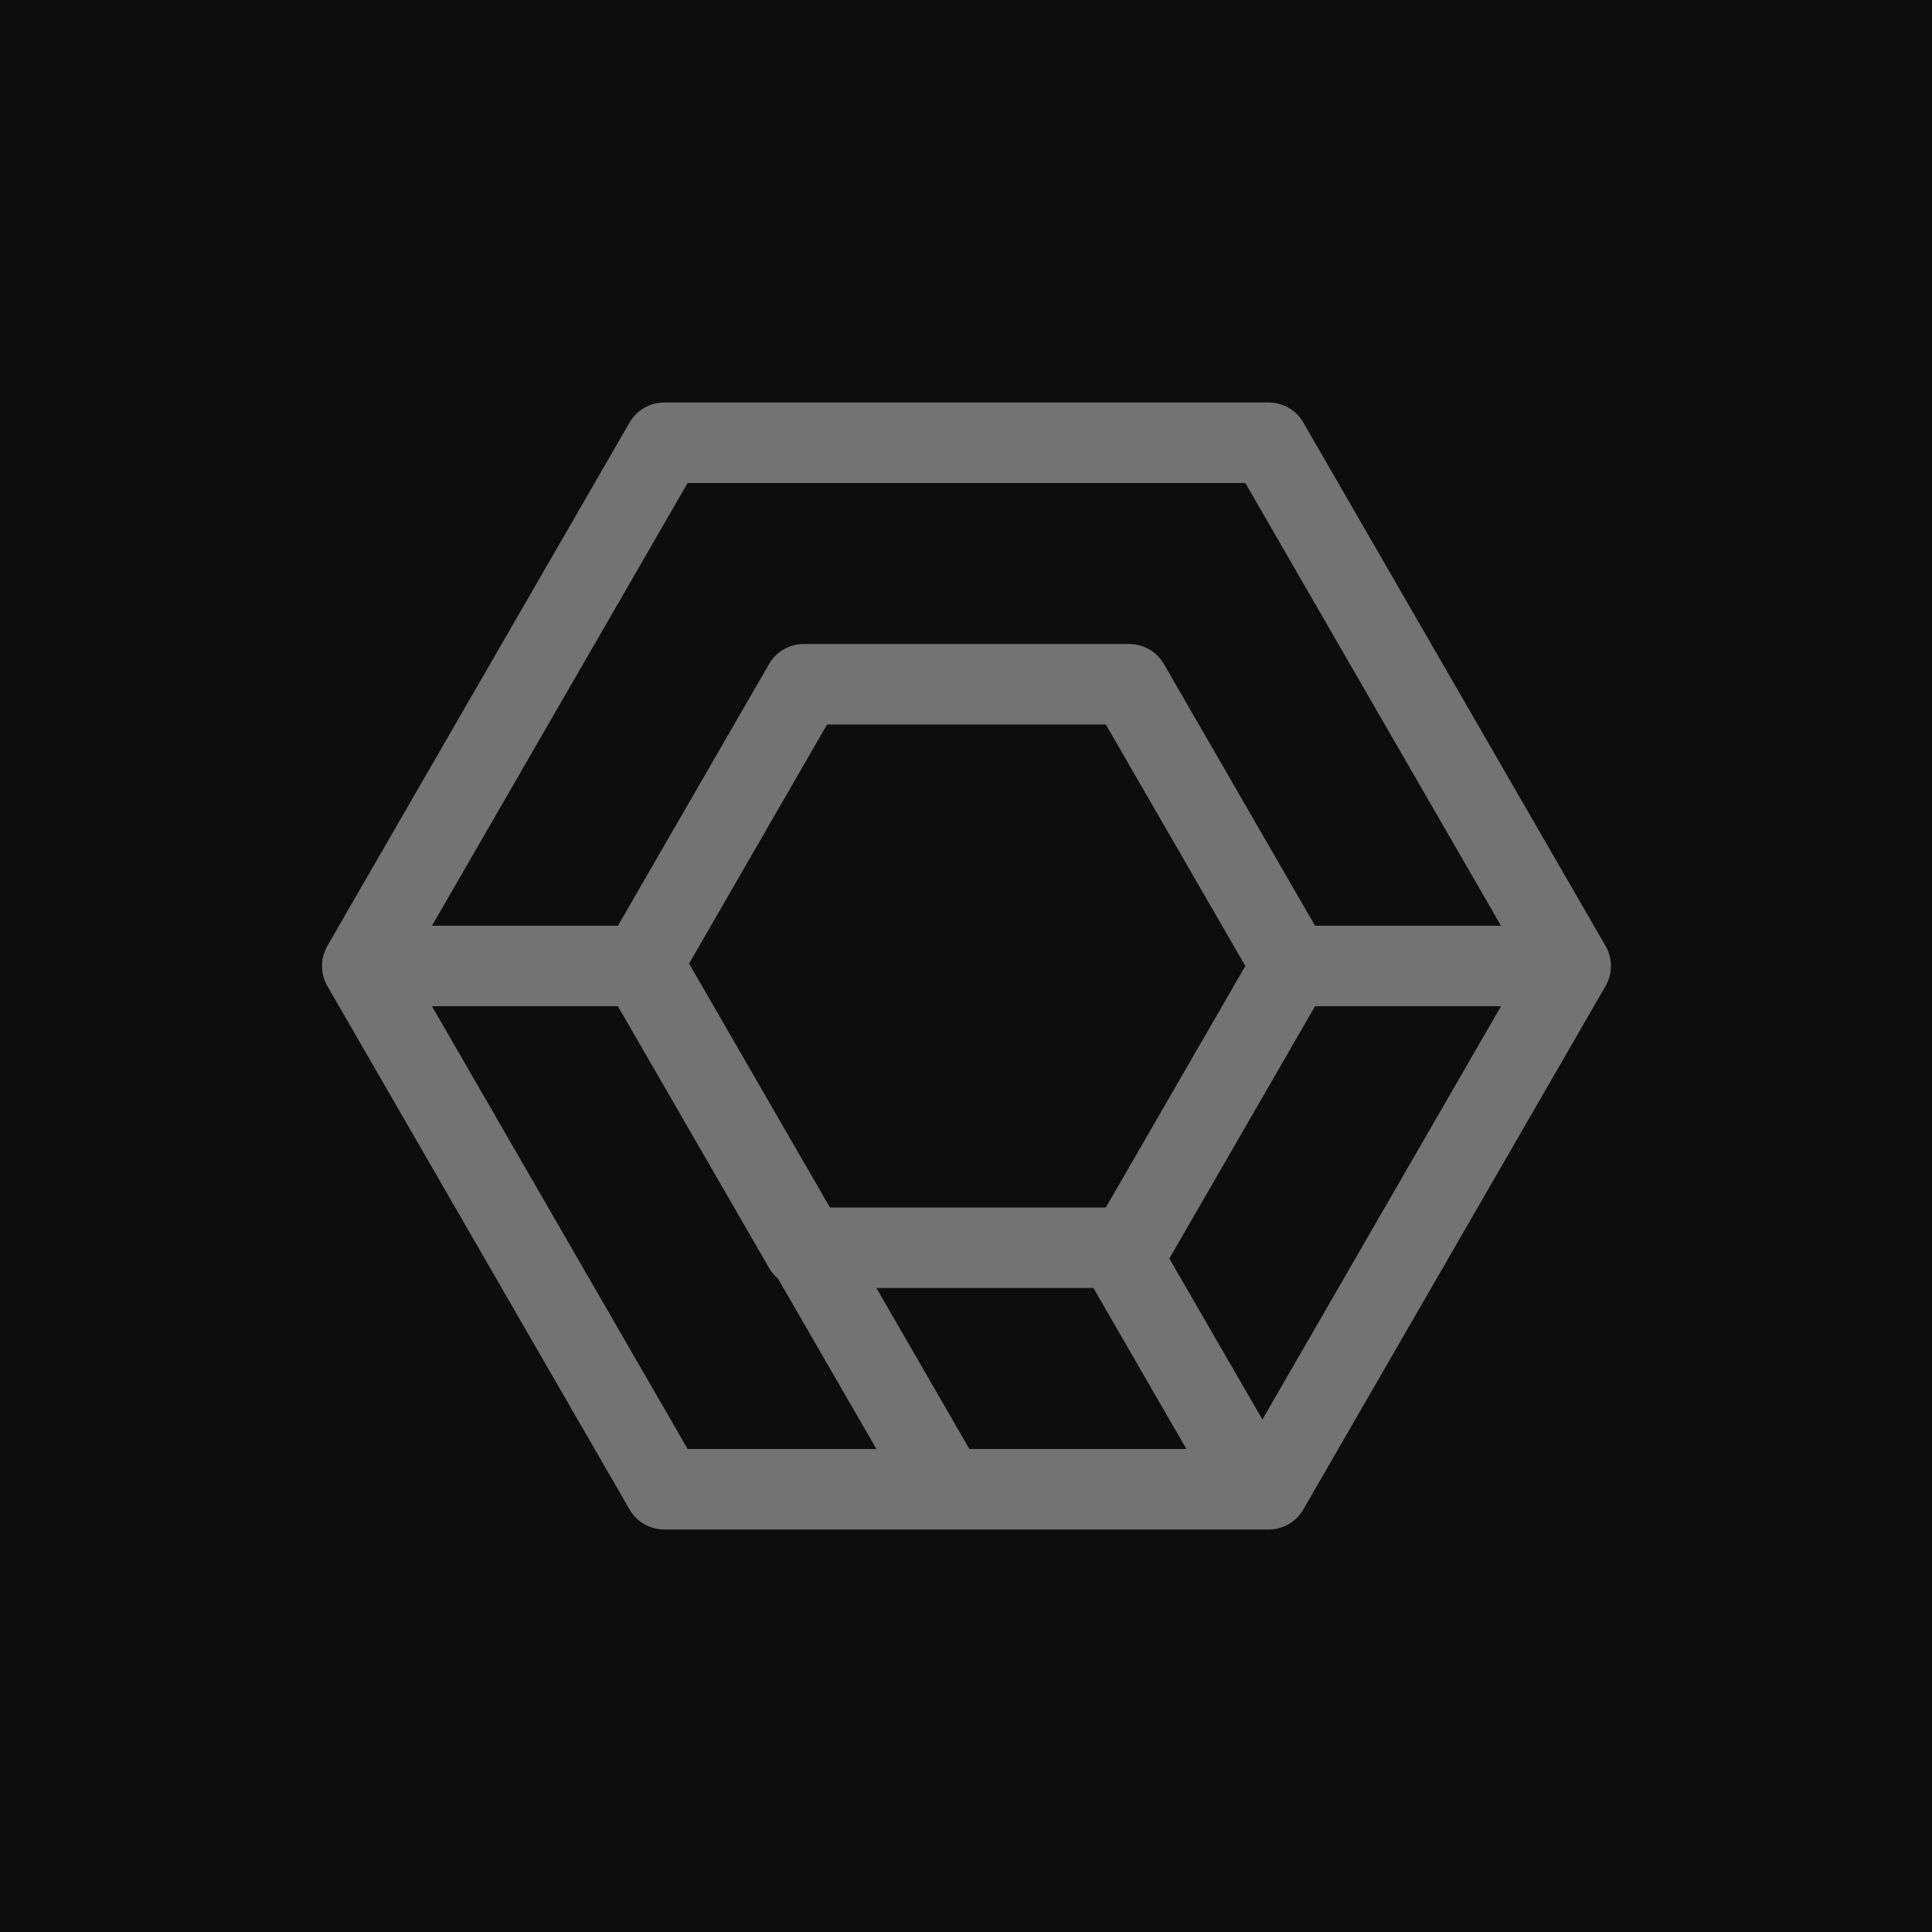 <?xml version="1.0" encoding="UTF-8"?>
<svg width="24px" height="24px" viewBox="0 0 24 24" version="1.1" xmlns="http://www.w3.org/2000/svg" xmlns:xlink="http://www.w3.org/1999/xlink">
    <title>Icon-Architecture/16/Arch_AWS-Well-Architected-Tool_16</title>
    <g id="Icon-Architecture/16/Arch_AWS-Well-Architected-Tool_16" stroke="none" stroke-width="1" fill="none" fill-rule="evenodd">
        <g id="Icon-Architecture-BG/16/Management-Governance" fill="rgb(13,13,13)">
            <rect id="Rectangle" x="0" y="0" width="24" height="24"></rect>
        </g>
        <path d="M16.336,11.5 L14.459,8.25 C14.37,8.095 14.205,8 14.026,8 L9.985,8 C9.807,8 9.642,8.095 9.553,8.25 L7.676,11.5 L5.366,11.5 L8.542,6 L15.47,6 L18.646,11.5 L16.336,11.5 Z M15.682,17.634 L14.526,15.634 L16.336,12.5 L18.646,12.5 L15.682,17.634 Z M12.042,18 L10.887,16 L13.583,16 L14.738,18 L12.042,18 Z M8.56,11.97 L10.274,9 L13.737,9 L15.47,12 L13.737,15 L10.31,15 L8.56,11.97 Z M8.542,18 L5.366,12.5 L7.676,12.5 L9.553,15.75 C9.582,15.802 9.621,15.847 9.665,15.884 L10.887,18 L8.542,18 Z M19.944,11.75 L16.191,5.25 C16.103,5.095 15.938,5 15.759,5 L8.253,5 C8.074,5 7.909,5.095 7.82,5.25 L4.067,11.75 C3.978,11.905 3.978,12.095 4.067,12.25 L7.82,18.75 C7.909,18.905 8.074,19 8.253,19 L15.759,19 C15.938,19 16.103,18.905 16.191,18.75 L19.944,12.25 C20.034,12.095 20.034,11.905 19.944,11.75 L19.944,11.75 Z" id="AWS-Well-Architected-Tool_Icon_16_Squid" fill="rgb(115,115,115)"></path>
    </g>
</svg>